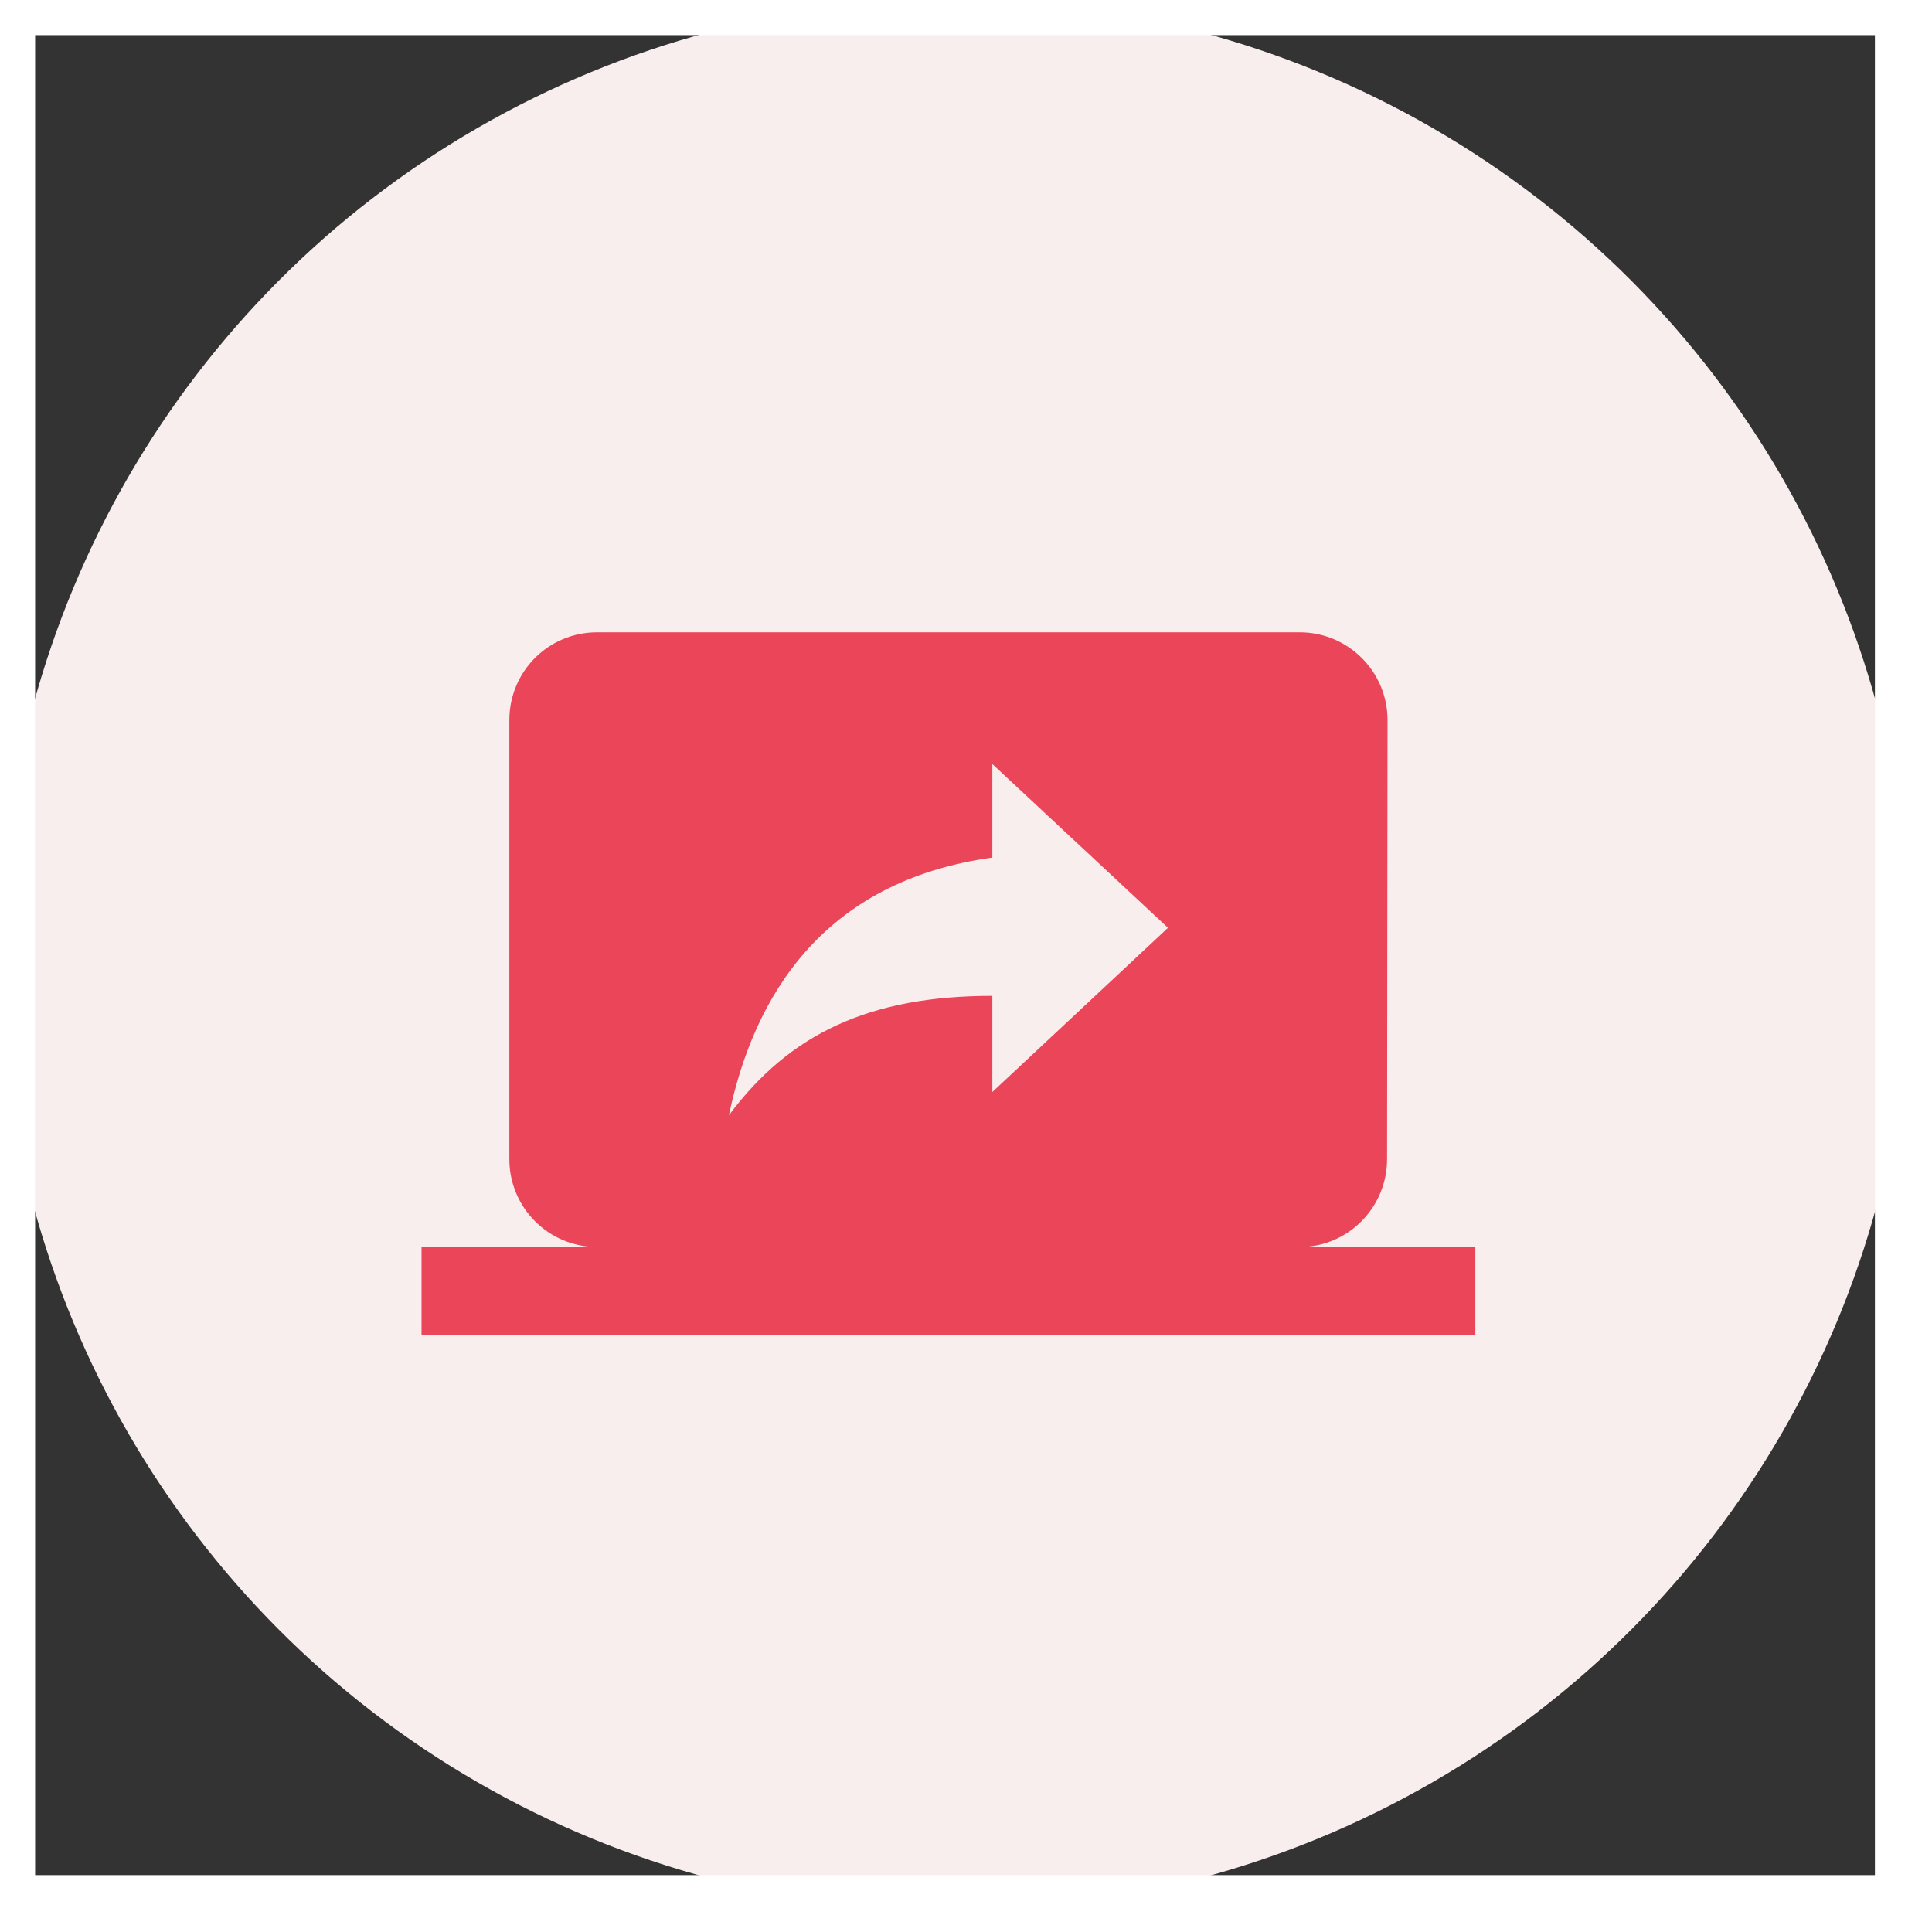<svg width="55" height="55" viewBox="0 0 55 55" fill="none" xmlns="http://www.w3.org/2000/svg">
<rect x="0" y="0" width="55" height="55" fill="#333333" stroke="none"/>
<ellipse cx="27.188" cy="27.19" rx="27.188" ry="27.19" fill="#F8EEEE"/>
<path d="M37 35.5C38.375 35.5 39.487 34.375 39.487 33L39.5 20.5C39.5 19.113 38.375 18 37 18H17C15.613 18 14.5 19.113 14.5 20.5V33C14.5 34.375 15.613 35.5 17 35.5H12V38H42V35.5H37ZM28.25 31.087V28.35C24.775 28.35 22.488 29.413 20.75 31.75C21.45 28.413 23.387 25.087 28.25 24.413V21.75L33.25 26.413L28.25 31.087Z" fill="#EB4559"/>
<path d="M0 0V-1H-1V0H0ZM54.375 0H55.375V-1H54.375V0ZM54.375 54.38V55.38H55.375V54.38H54.375ZM0 54.38H-1V55.38H0V54.38ZM0 1H54.375V-1H0V1ZM53.375 0V54.38H55.375V0H53.375ZM54.375 53.38H0V55.38H54.375V53.38ZM1 54.38V0H-1V54.38H1Z" fill="white"/>
</svg>
